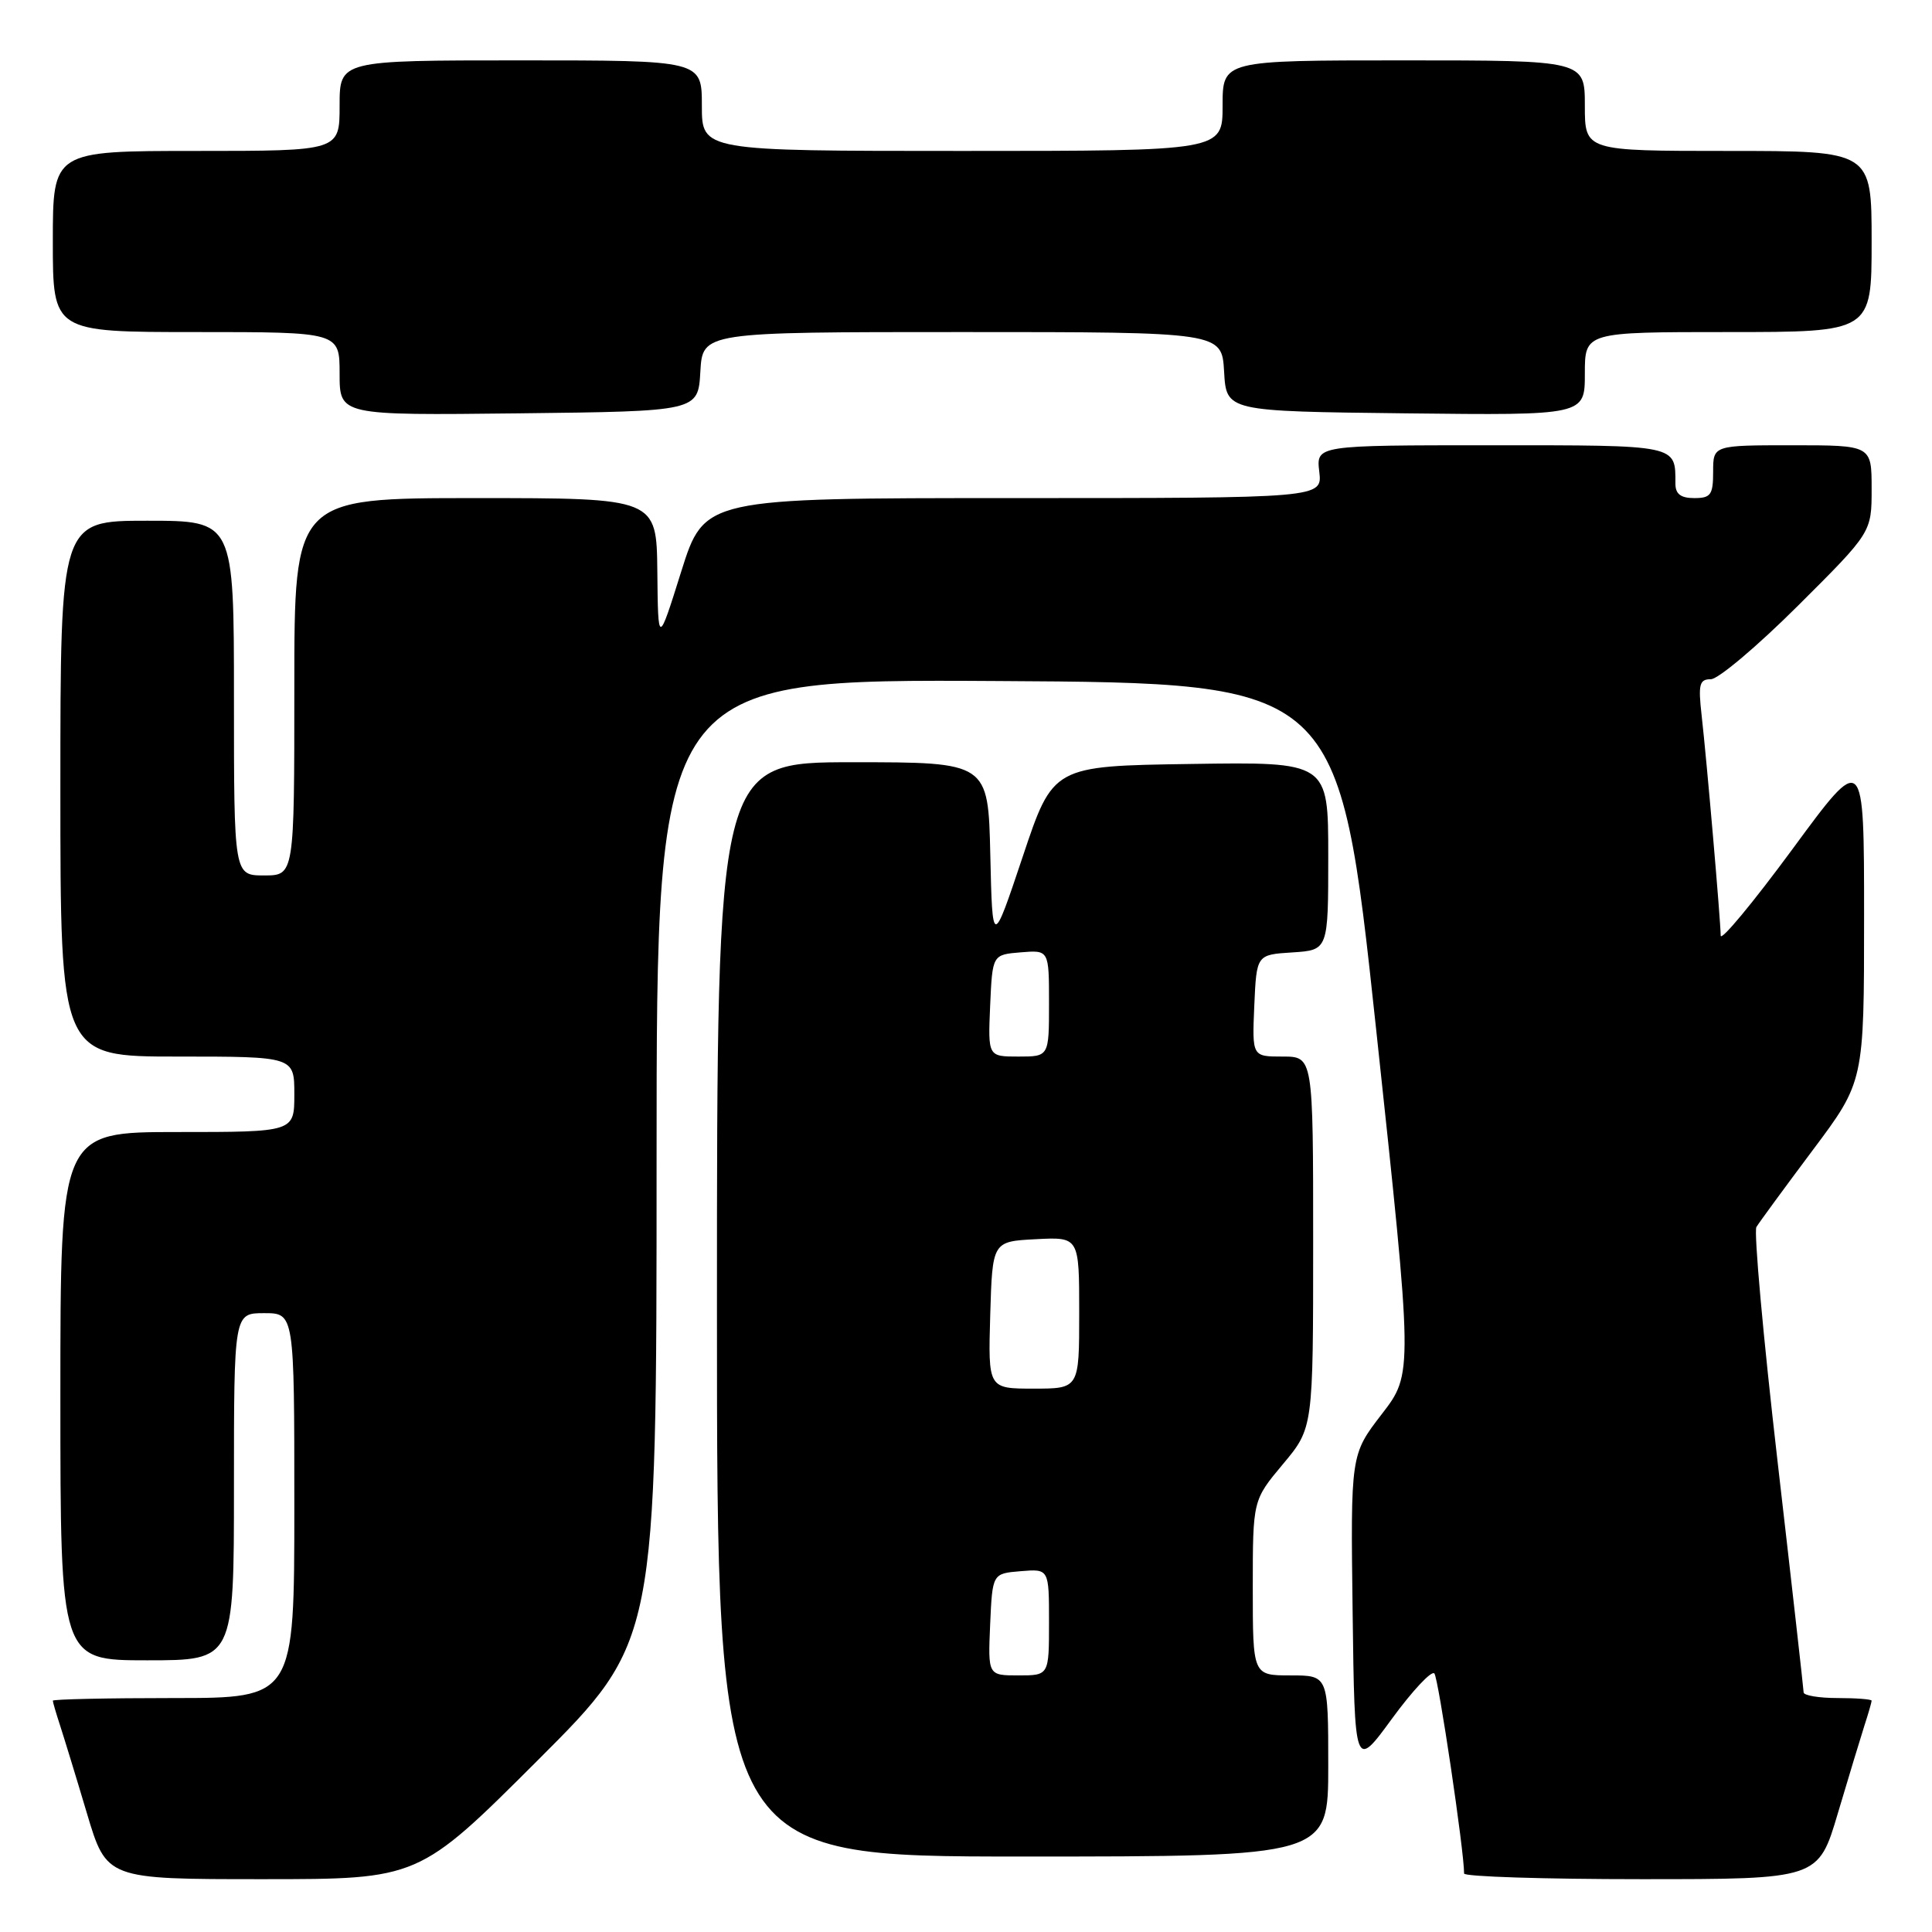 <?xml version="1.0" encoding="UTF-8" standalone="no"?>
<!DOCTYPE svg PUBLIC "-//W3C//DTD SVG 1.1//EN" "http://www.w3.org/Graphics/SVG/1.1/DTD/svg11.dtd" >
<svg xmlns="http://www.w3.org/2000/svg" xmlns:xlink="http://www.w3.org/1999/xlink" version="1.1" viewBox="0 0 256 256">
 <g >
 <path fill="currentColor"
d=" M 71.24 233.26 C 87.00 217.52 87.00 217.52 87.00 153.75 C 87.00 89.98 87.00 89.98 132.21 90.24 C 177.42 90.50 177.42 90.50 182.33 136.25 C 187.24 182.00 187.24 182.00 183.10 187.37 C 178.96 192.74 178.96 192.74 179.23 213.62 C 179.50 234.50 179.50 234.50 184.44 227.74 C 187.16 224.02 189.69 221.32 190.06 221.74 C 190.60 222.34 194.01 245.28 194.00 248.25 C 194.00 248.66 204.56 249.00 217.47 249.00 C 240.94 249.00 240.94 249.00 243.53 240.25 C 244.96 235.44 246.55 230.20 247.06 228.60 C 247.58 227.01 248.00 225.54 248.00 225.35 C 248.00 225.16 245.97 225.00 243.50 225.00 C 241.03 225.00 238.99 224.66 238.99 224.25 C 238.98 223.84 237.43 210.04 235.53 193.59 C 233.63 177.14 232.38 163.19 232.73 162.59 C 233.09 161.99 236.45 157.41 240.19 152.41 C 247.00 143.32 247.00 143.32 247.00 121.46 C 247.00 99.60 247.00 99.60 237.50 112.53 C 232.27 119.63 228.00 124.78 228.00 123.97 C 227.99 122.01 226.15 100.73 225.47 94.75 C 225.01 90.67 225.18 90.00 226.70 90.00 C 227.67 90.00 232.86 85.62 238.23 80.27 C 248.00 70.54 248.00 70.54 248.00 64.77 C 248.00 59.00 248.00 59.00 237.50 59.00 C 227.00 59.00 227.00 59.00 227.00 62.50 C 227.00 65.57 226.69 66.00 224.50 66.00 C 222.70 66.00 222.00 65.46 222.00 64.08 C 222.00 58.90 222.46 59.00 197.59 59.00 C 174.40 59.00 174.40 59.00 174.81 62.50 C 175.22 66.00 175.22 66.00 134.27 66.00 C 93.33 66.00 93.33 66.00 90.26 75.75 C 87.20 85.50 87.20 85.50 87.10 75.75 C 87.00 66.00 87.00 66.00 63.00 66.00 C 39.00 66.00 39.00 66.00 39.00 91.00 C 39.00 116.00 39.00 116.00 35.00 116.00 C 31.00 116.00 31.00 116.00 31.00 92.50 C 31.00 69.00 31.00 69.00 19.50 69.00 C 8.00 69.00 8.00 69.00 8.00 104.50 C 8.00 140.00 8.00 140.00 23.50 140.00 C 39.00 140.00 39.00 140.00 39.00 145.00 C 39.00 150.00 39.00 150.00 23.50 150.00 C 8.00 150.00 8.00 150.00 8.00 185.00 C 8.00 220.00 8.00 220.00 19.50 220.00 C 31.00 220.00 31.00 220.00 31.00 197.00 C 31.00 174.00 31.00 174.00 35.00 174.00 C 39.00 174.00 39.00 174.00 39.00 199.50 C 39.00 225.00 39.00 225.00 23.00 225.00 C 14.20 225.00 7.00 225.16 7.00 225.35 C 7.00 225.54 7.43 227.01 7.95 228.60 C 8.47 230.20 10.08 235.44 11.51 240.25 C 14.12 249.00 14.12 249.00 34.80 249.00 C 55.48 249.00 55.48 249.00 71.24 233.26 Z  M 176.00 234.00 C 176.00 222.00 176.00 222.00 171.00 222.00 C 166.00 222.00 166.00 222.00 166.00 210.39 C 166.00 198.78 166.00 198.78 170.00 194.00 C 174.00 189.22 174.00 189.22 174.00 164.61 C 174.00 140.00 174.00 140.00 169.95 140.00 C 165.91 140.00 165.91 140.00 166.20 133.25 C 166.50 126.50 166.50 126.50 171.25 126.20 C 176.00 125.89 176.00 125.89 176.00 113.42 C 176.00 100.95 176.00 100.95 157.77 101.23 C 139.53 101.50 139.53 101.50 135.52 113.50 C 131.50 125.50 131.50 125.50 131.22 113.25 C 130.94 101.00 130.94 101.00 112.97 101.00 C 95.00 101.00 95.00 101.00 95.00 173.50 C 95.00 246.00 95.00 246.00 135.50 246.00 C 176.00 246.00 176.00 246.00 176.00 234.00 Z  M 92.80 49.25 C 93.10 44.00 93.10 44.00 127.50 44.00 C 161.90 44.00 161.90 44.00 162.20 49.25 C 162.50 54.50 162.50 54.50 186.25 54.77 C 210.00 55.04 210.00 55.04 210.00 49.52 C 210.00 44.00 210.00 44.00 229.00 44.00 C 248.00 44.00 248.00 44.00 248.00 32.00 C 248.00 20.00 248.00 20.00 229.00 20.00 C 210.00 20.00 210.00 20.00 210.00 14.00 C 210.00 8.00 210.00 8.00 186.00 8.00 C 162.00 8.00 162.00 8.00 162.00 14.00 C 162.00 20.00 162.00 20.00 127.50 20.00 C 93.00 20.00 93.00 20.00 93.00 14.00 C 93.00 8.00 93.00 8.00 69.00 8.00 C 45.00 8.00 45.00 8.00 45.00 14.00 C 45.00 20.00 45.00 20.00 26.00 20.00 C 7.00 20.00 7.00 20.00 7.00 32.00 C 7.00 44.00 7.00 44.00 26.00 44.00 C 45.00 44.00 45.00 44.00 45.00 49.52 C 45.00 55.04 45.00 55.04 68.75 54.77 C 92.50 54.50 92.50 54.50 92.80 49.25 Z  M 131.20 215.25 C 131.50 208.50 131.50 208.50 135.25 208.19 C 139.00 207.88 139.00 207.88 139.00 214.94 C 139.00 222.00 139.00 222.00 134.95 222.00 C 130.91 222.00 130.91 222.00 131.20 215.25 Z  M 131.21 174.25 C 131.50 164.50 131.50 164.50 137.25 164.20 C 143.00 163.90 143.00 163.90 143.00 173.95 C 143.00 184.00 143.00 184.00 136.96 184.00 C 130.93 184.00 130.93 184.00 131.21 174.25 Z  M 131.20 133.25 C 131.50 126.50 131.50 126.50 135.25 126.19 C 139.00 125.88 139.00 125.88 139.00 132.94 C 139.00 140.00 139.00 140.00 134.95 140.00 C 130.91 140.00 130.91 140.00 131.20 133.25 Z "/>
</g>
</svg>